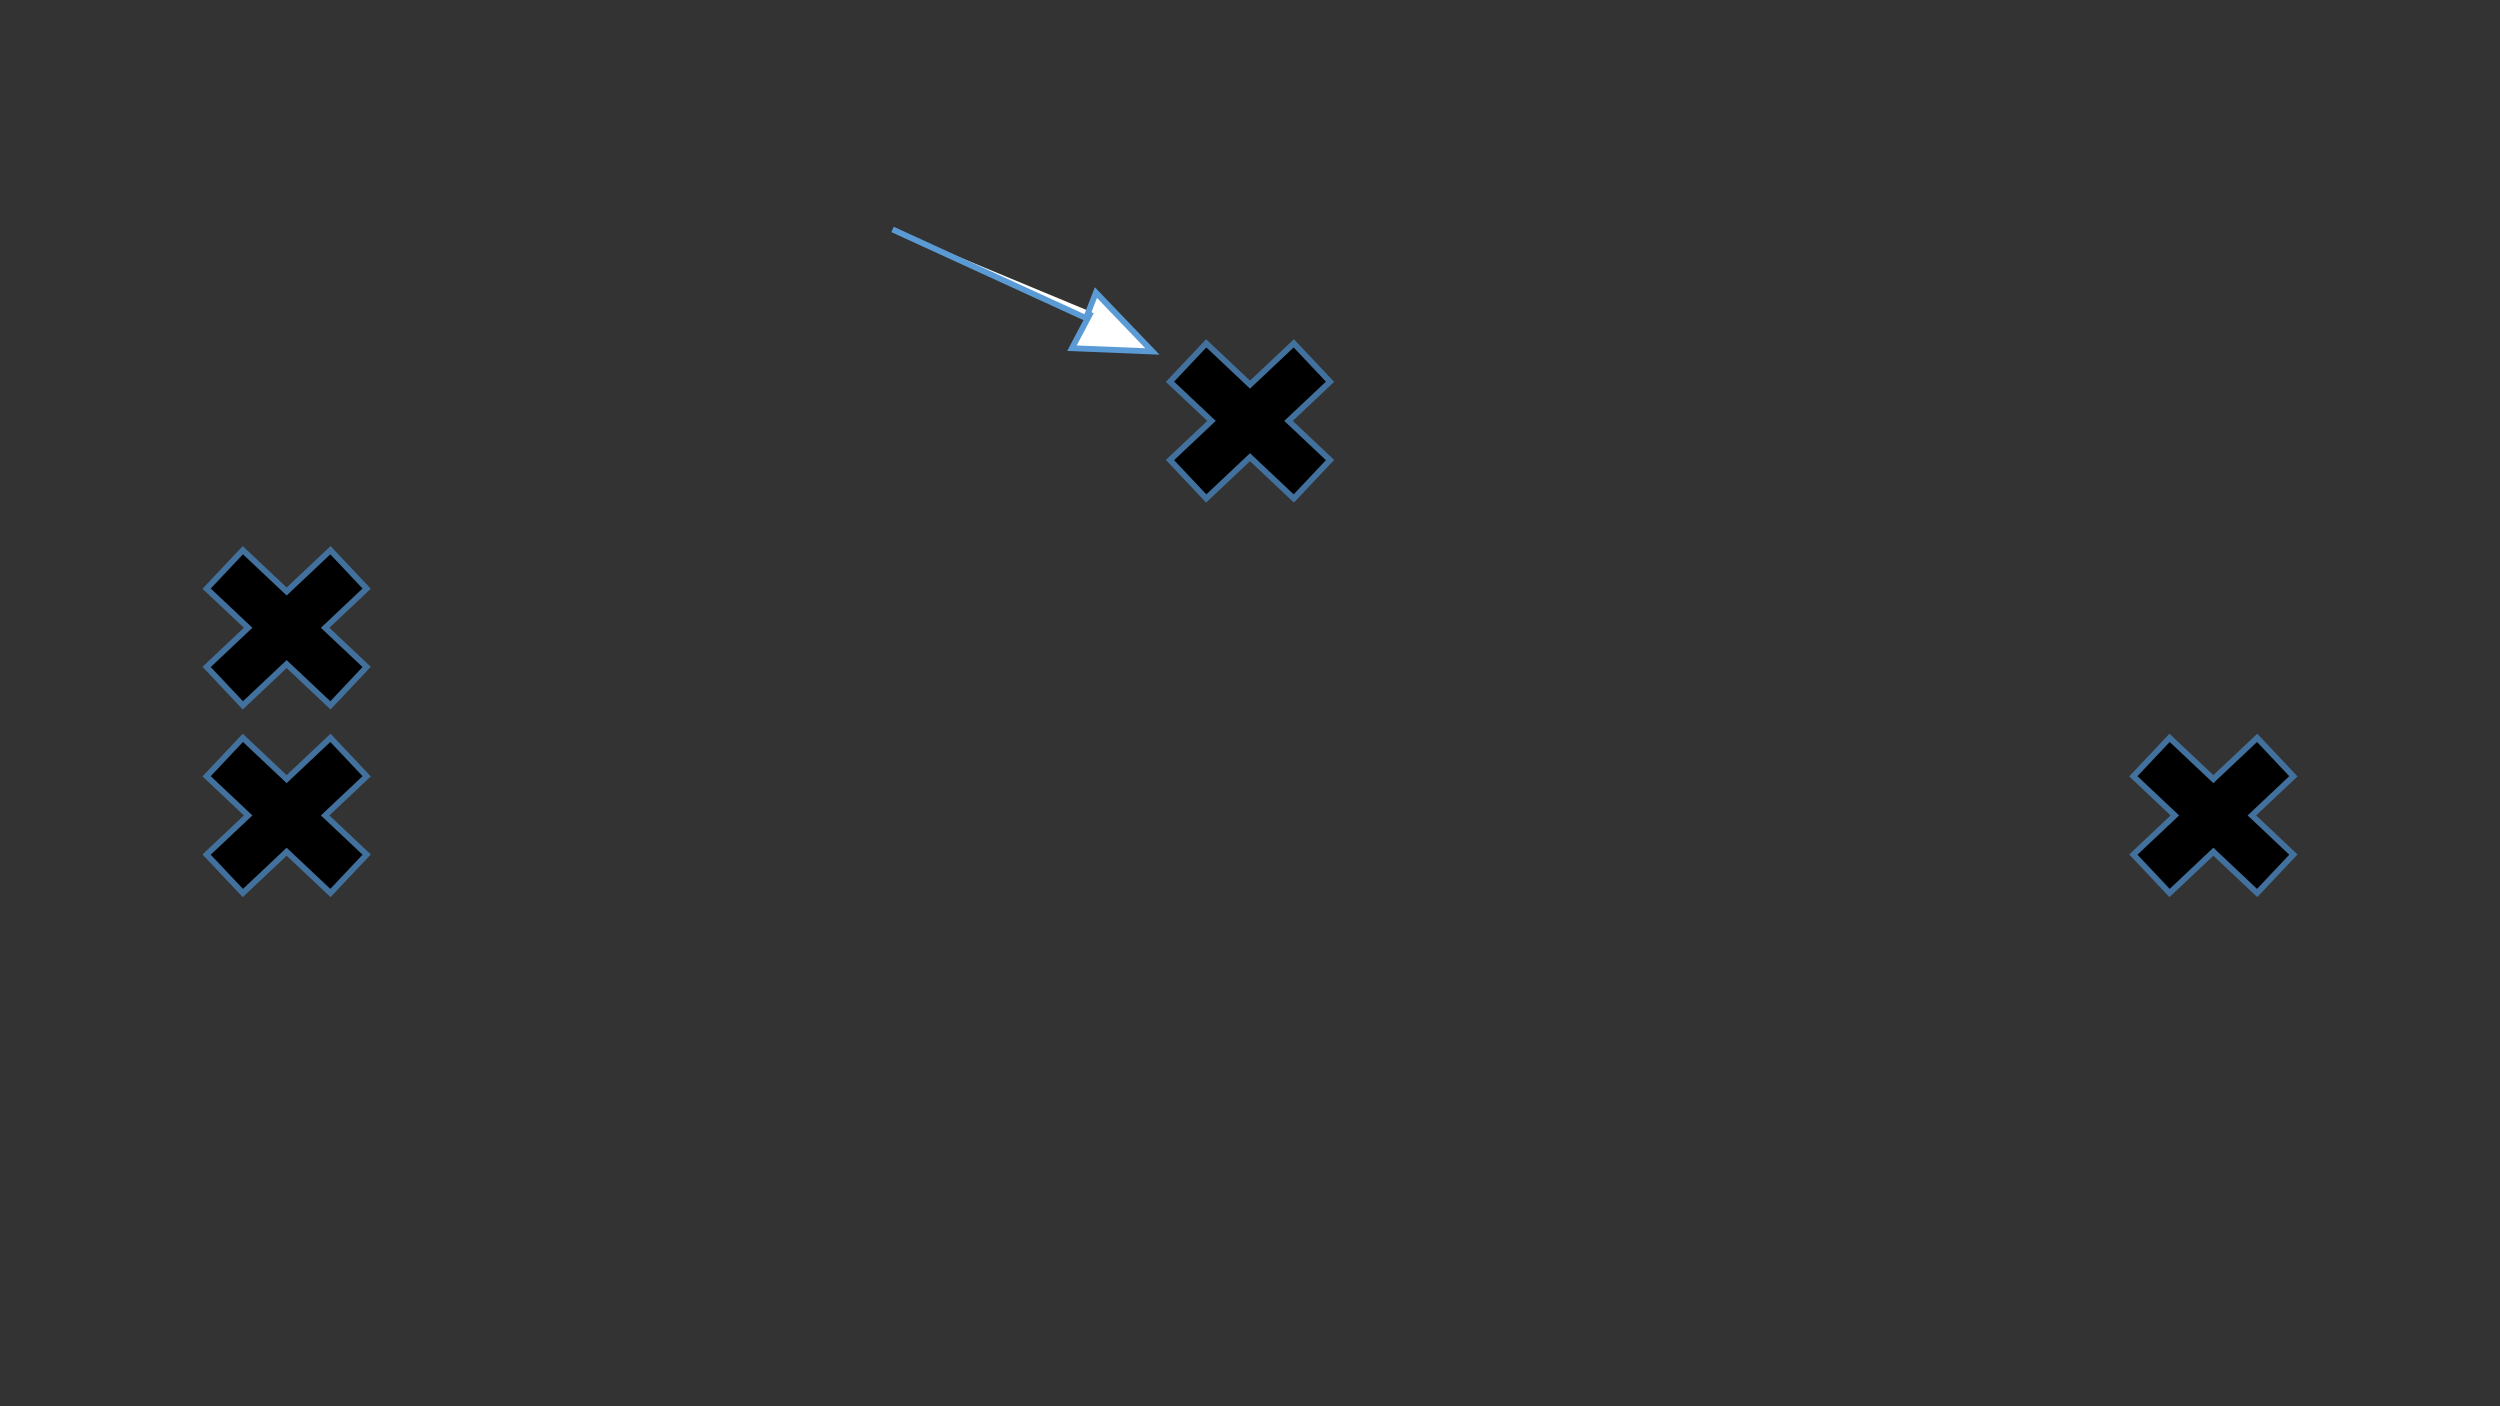 <?xml version="1.0" encoding="utf-8" ?>
<svg baseProfile="full" height="720.0" version="1.1" width="1280.0" xmlns="http://www.w3.org/2000/svg" xmlns:ev="http://www.w3.org/2001/xml-events" xmlns:xlink="http://www.w3.org/1999/xlink">
  <rect width="100%" height="100%" fill="#333333" stroke="none"/>
  <defs>
    <style type="text/css">
<![CDATA[.non-scaling-stroke { vector-effect: non-scaling-stroke; }]]>    </style>
  </defs>
  <svg id="static_1">
    <defs/>
    <path class="non-scaling-stroke" d="M 15.0 147.0 L 14.0 38.0 L 0.0 39.0 L 15.0 0.0 L 31.0 38.0 L 10.0 37.0" fill="#ffffff" stroke="#5b9bd5" stroke-width="3" transform="matrix(-0.425,0.905,-0.905,-0.425,596.397,166.368)"/>
  </svg>
  <svg id="static_2">
    <defs/>
    <path class="non-scaling-stroke" d="M 20.025 37.461 L 38.578 17.779 L 61.0 38.915 L 83.422 17.779 L 101.975 37.461 L 80.717 57.5 L 101.975 77.539 L 83.422 97.221 L 61.0 76.085 L 38.578 97.221 L 20.025 77.539 L 41.283 57.5 Z" fill="#000000" stroke="#41719c" stroke-width="3" transform="matrix(1.0,0.0,0.0,1.0,85.759,263.925)"/>
  </svg>
  <svg id="static_3">
    <defs/>
    <path class="non-scaling-stroke" d="M 20.025 37.461 L 38.578 17.779 L 61.0 38.915 L 83.422 17.779 L 101.975 37.461 L 80.717 57.5 L 101.975 77.539 L 83.422 97.221 L 61.0 76.085 L 38.578 97.221 L 20.025 77.539 L 41.283 57.5 Z" fill="#000000" stroke="#41719c" stroke-width="3" transform="matrix(1.0,0.0,0.0,1.0,85.759,360.0)"/>
  </svg>
  <svg id="static_4">
    <defs/>
    <path class="non-scaling-stroke" d="M 20.025 37.461 L 38.578 17.779 L 61.0 38.915 L 83.422 17.779 L 101.975 37.461 L 80.717 57.5 L 101.975 77.539 L 83.422 97.221 L 61.0 76.085 L 38.578 97.221 L 20.025 77.539 L 41.283 57.5 Z" fill="#000000" stroke="#41719c" stroke-width="3" transform="matrix(1.0,0.0,0.0,1.0,1072.241,360.0)"/>
  </svg>
  <svg id="dynamic">
    <defs/>
    <path class="non-scaling-stroke" d="M 20.025 37.461 L 38.578 17.779 L 61.0 38.915 L 83.422 17.779 L 101.975 37.461 L 80.717 57.5 L 101.975 77.539 L 83.422 97.221 L 61.0 76.085 L 38.578 97.221 L 20.025 77.539 L 41.283 57.5 Z" fill="#000000" stroke="#41719c" stroke-width="3" transform="matrix(1.0,0.0,0.0,1.0,579.0,158.0)"/>
    <animate attributeName="opacity" dur="1s" repeatCount="3" values="1;0;1"/>
  </svg>
</svg>
